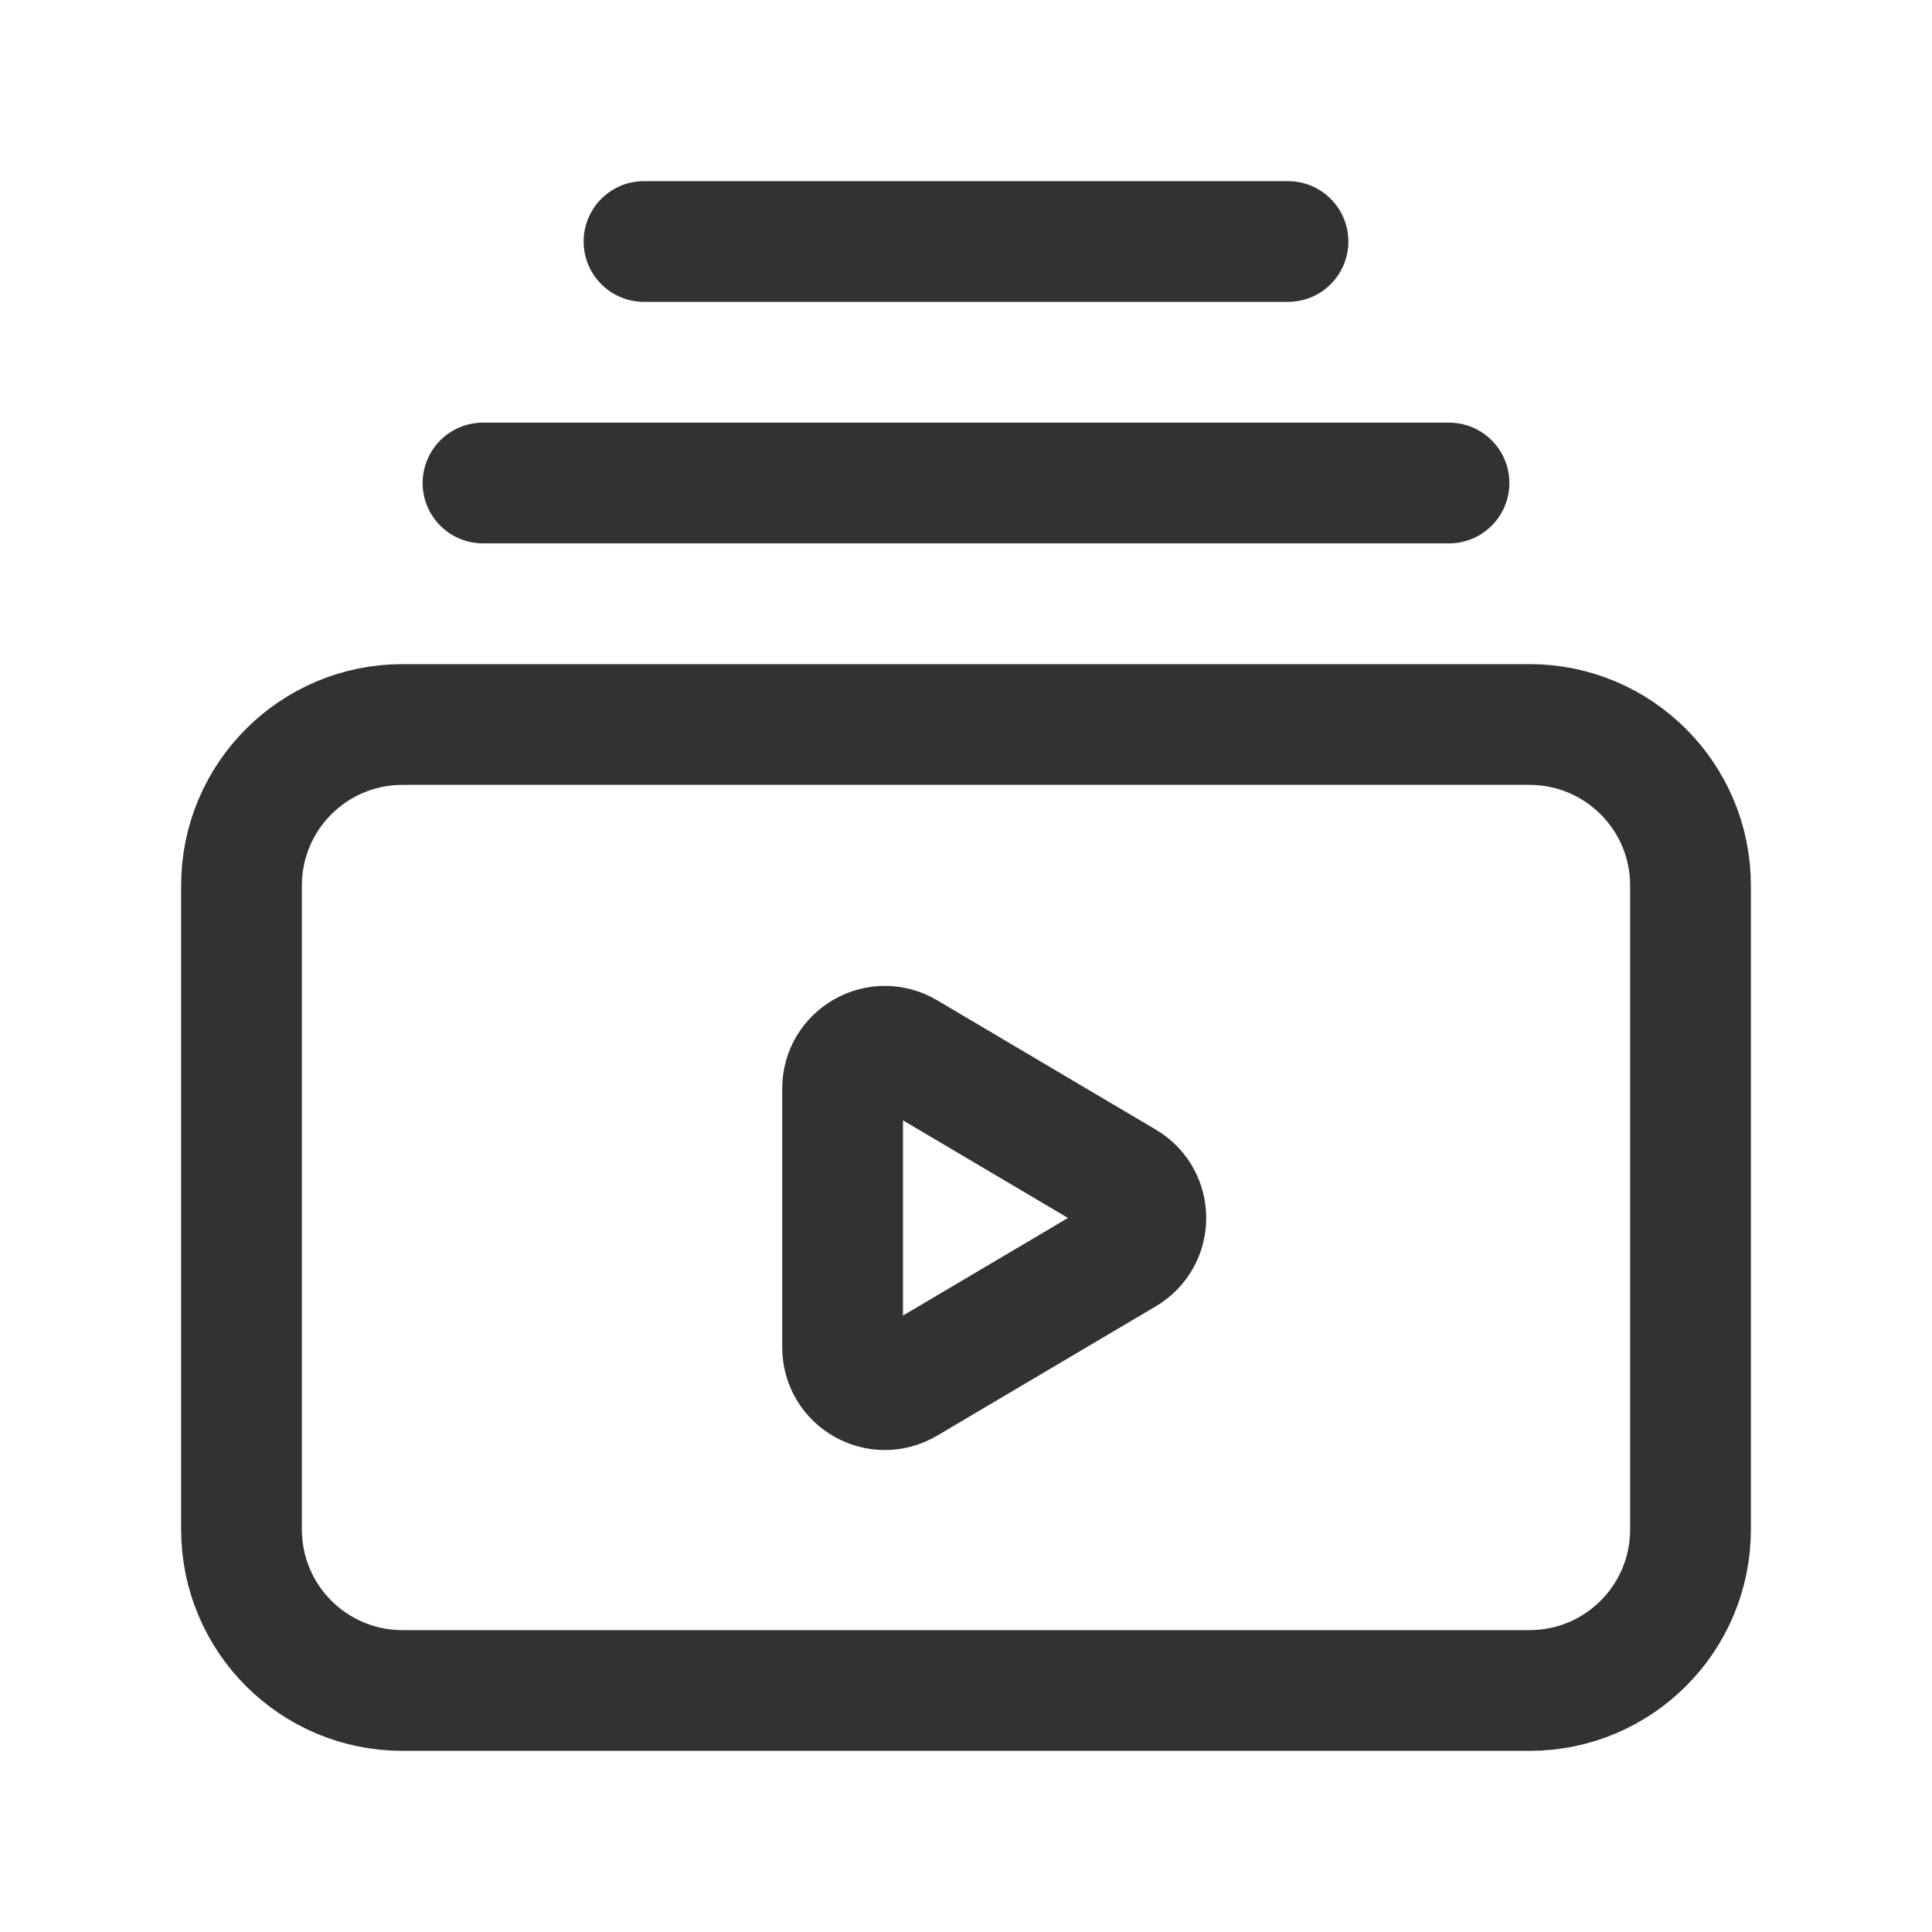 <?xml version="1.0" encoding="UTF-8"?><svg version="1.1" viewBox="0 0 24 24" xmlns="http://www.w3.org/2000/svg" xmlns:xlink="http://www.w3.org/1999/xlink"><!--Generated by IJSVG (https://github.com/iconjar/IJSVG)--><g fill="none"><path d="M0,0h24v24h-24v-24Z"></path><path stroke="#323232" stroke-linecap="round" stroke-linejoin="round" stroke-width="1.5" d="M6,6h12"></path><path stroke="#323232" stroke-linecap="round" stroke-linejoin="round" stroke-width="1.5" d="M8,3h8"></path><path stroke="#323232" stroke-linecap="round" stroke-linejoin="round" stroke-width="1.5" d="M11.259,13.071l2.717,1.607c0.344,0.203 0.344,0.701 0,0.904l-2.717,1.607c-0.35,0.207 -0.792,-0.045 -0.792,-0.452v-3.213c-0.001,-0.408 0.442,-0.66 0.792,-0.453Z"></path><path stroke="#323232" stroke-linecap="round" stroke-linejoin="round" stroke-width="1.5" d="M19,21h-14c-1.105,0 -2,-0.895 -2,-2v-8c0,-1.105 0.895,-2 2,-2h14c1.105,0 2,0.895 2,2v8c0,1.105 -0.895,2 -2,2Z"></path></g></svg>